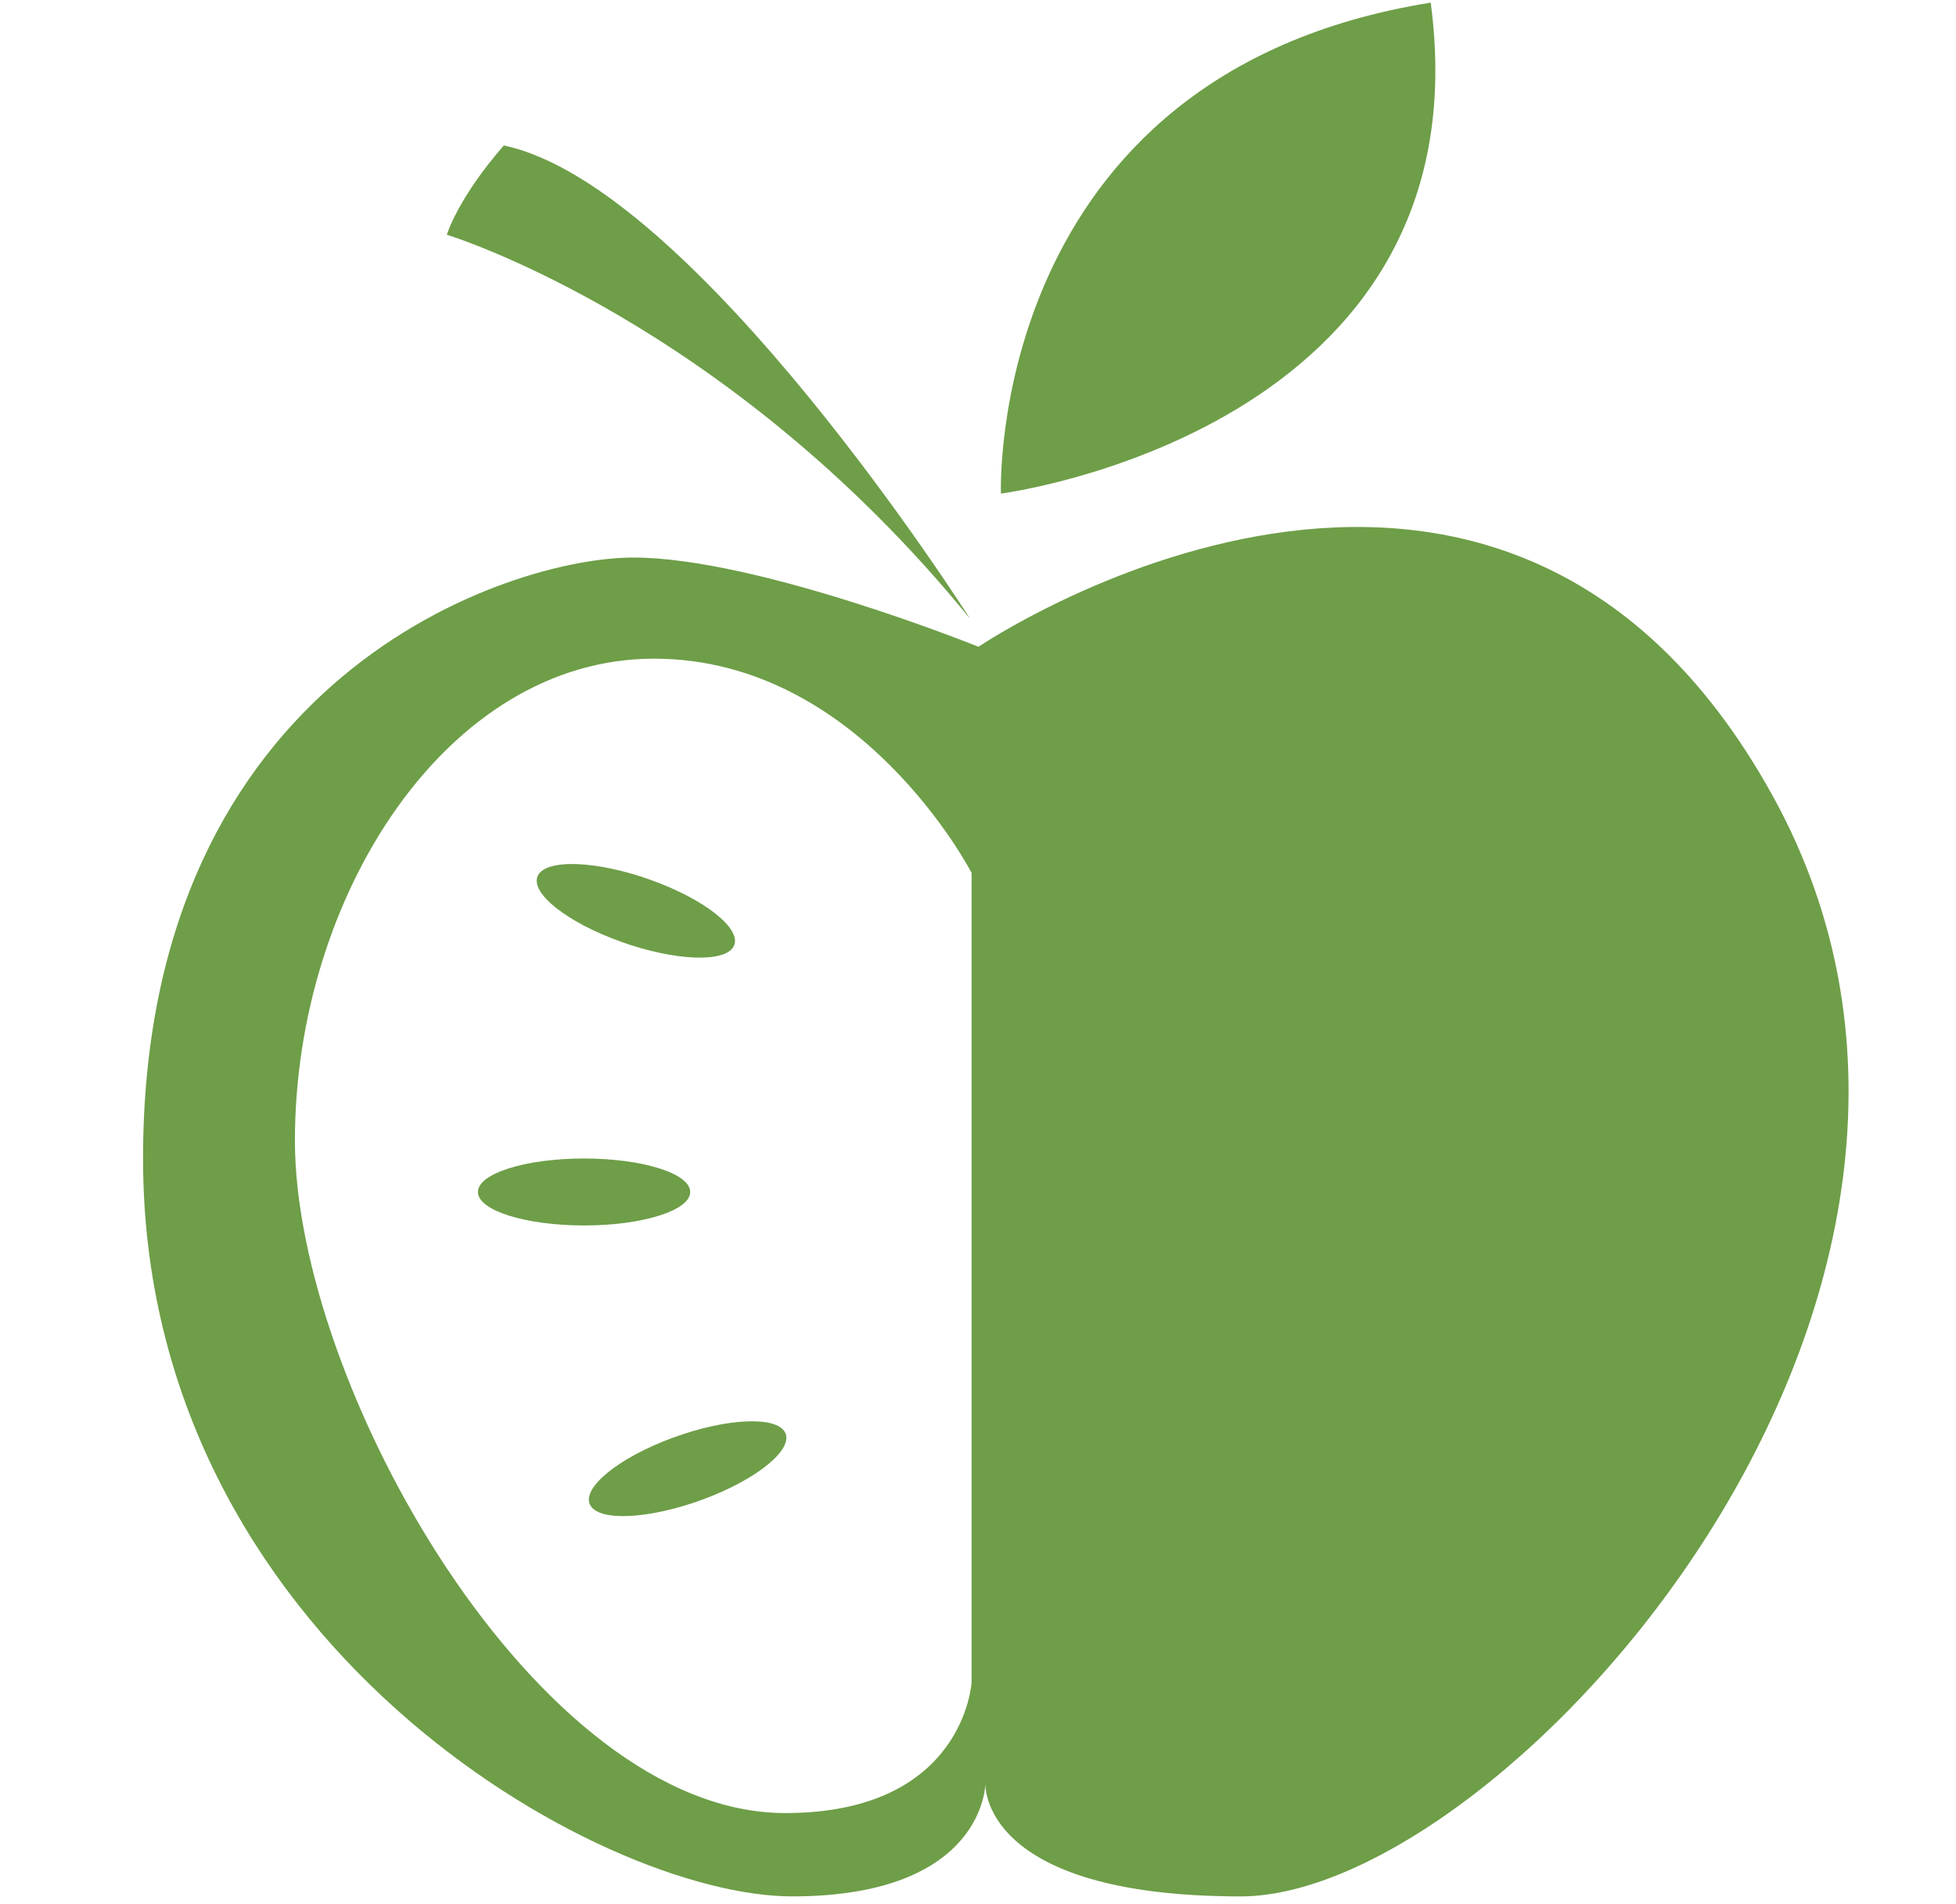 <svg width="75" height="73" fill="none" xmlns="http://www.w3.org/2000/svg"><g clip-path="url(#clip0)" fill="#6E9E48"><path d="M37.255 64.485s-.266 5.019-7.149 5.019c-9.53 0-18.798-16.424-18.798-25.776 0-9.353 5.825-18.478 13.767-18.478 7.943 0 12.18 8.212 12.18 8.212v31.023zm30.71-33.988c-10.59-19.161-30.447-5.703-30.447-5.703s-8.47-3.421-13.236-3.421c-4.765 0-18.797 4.563-18.797 23.039 0 18.478 17.474 28.286 24.886 28.286 7.41 0 7.413-4.333 7.413-4.333s-.266 4.334 9.796 4.334c10.06-.001 30.975-23.042 20.385-42.202z"/><path d="M26.465 45.695c0 .708-1.823 1.283-4.07 1.283-2.249 0-4.07-.575-4.07-1.283 0-.709 1.822-1.284 4.07-1.284 2.246 0 4.07.575 4.07 1.284zM38.379 18.92S37.783 2.838 54.859.101c2.186 16.424-16.48 18.82-16.48 18.82zm-1.19 4.79S26.664 7.116 19.317 5.577c-1.787 2.052-2.183 3.422-2.183 3.422s10.721 3.25 20.055 14.713zm-9.05 12.555c-.316.653-2.255.58-4.33-.164-2.076-.743-3.502-1.877-3.186-2.532.316-.654 2.255-.582 4.33.163 2.075.744 3.502 1.878 3.186 2.533zm1.967 18.654c.324.65-1.088 1.798-3.153 2.562-2.066.764-4.004.856-4.328.206-.324-.651 1.088-1.8 3.153-2.564 2.066-.763 4.003-.855 4.328-.204z"/></g><defs><clipPath id="clip0"><path fill="#fff" transform="translate(.95 .1)" d="M0 0h73.632v72.84H0z"/></clipPath></defs></svg>
